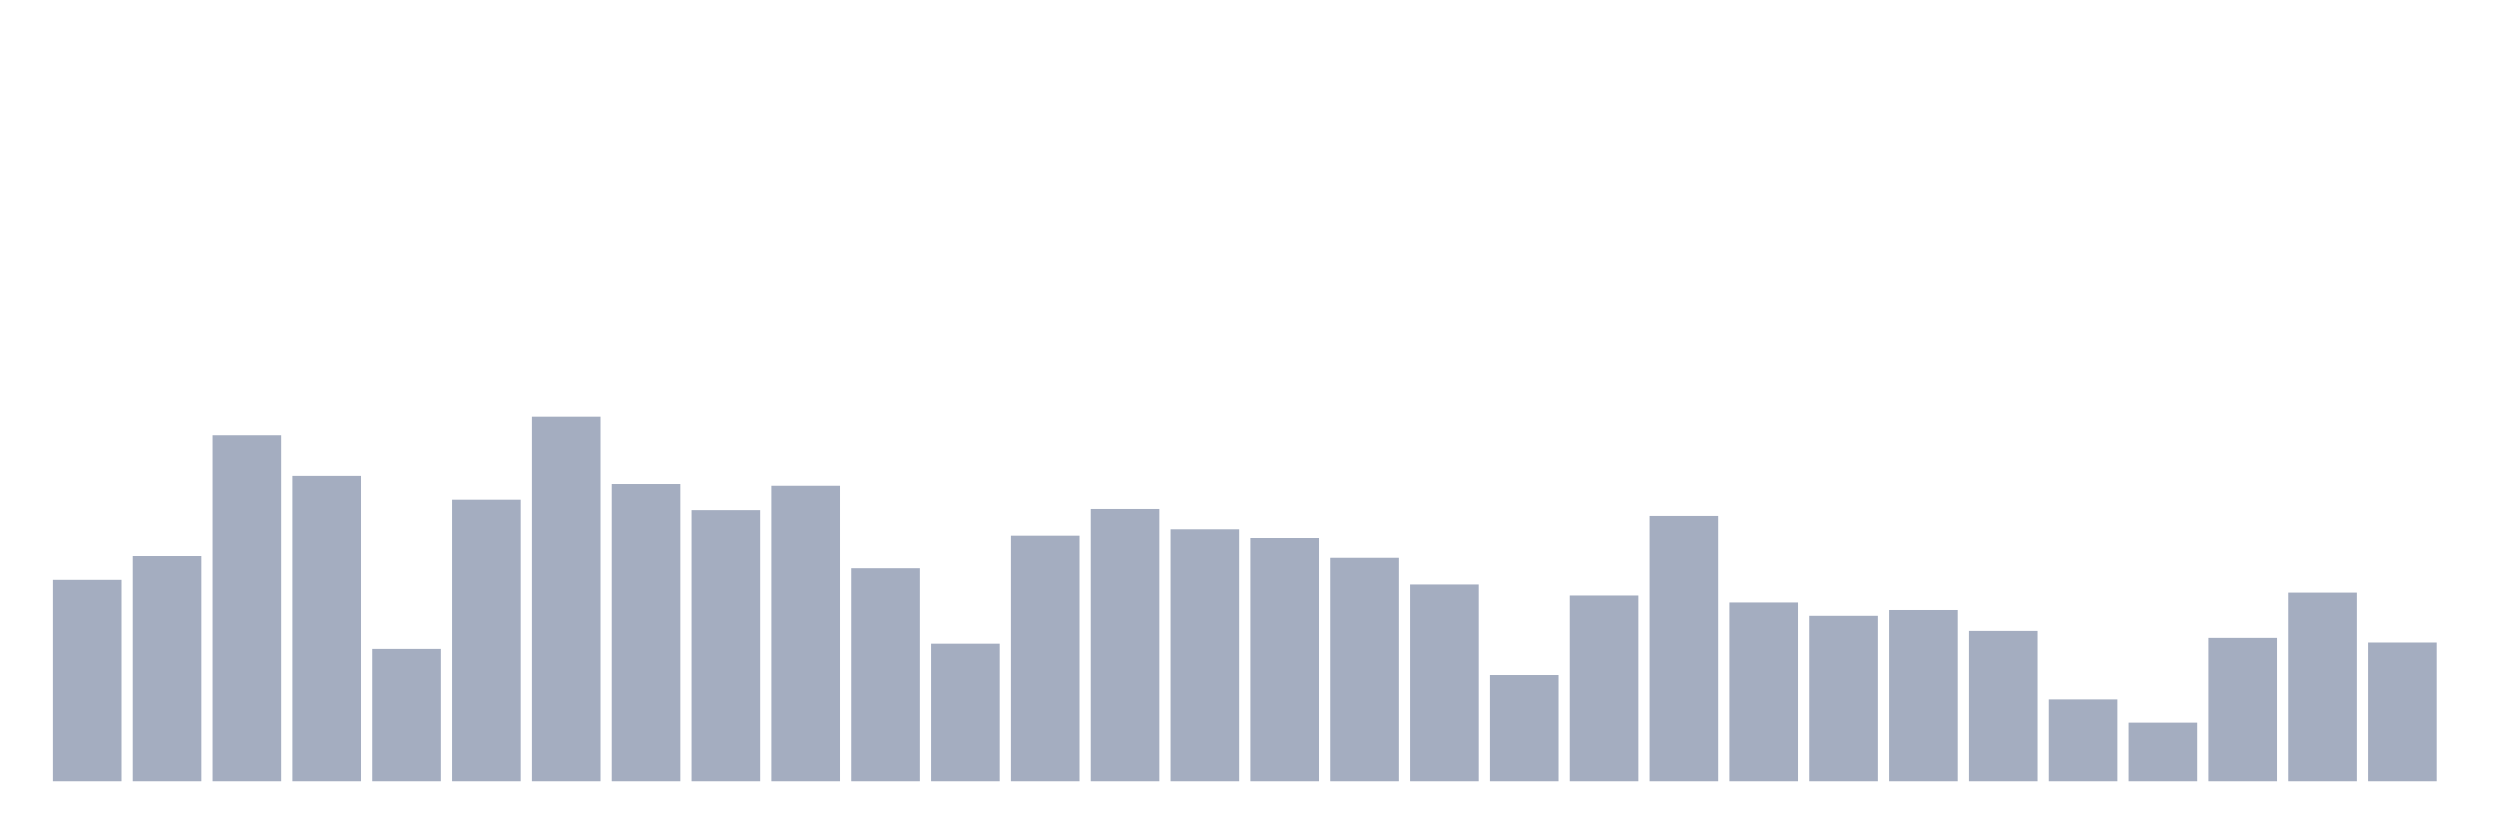 <svg xmlns="http://www.w3.org/2000/svg" viewBox="0 0 480 160"><g transform="translate(10,10)"><rect class="bar" x="0.153" width="13.175" y="101.322" height="38.678" fill="rgb(164,173,192)"></rect><rect class="bar" x="15.482" width="13.175" y="96.752" height="43.248" fill="rgb(164,173,192)"></rect><rect class="bar" x="30.81" width="13.175" y="73.567" height="66.433" fill="rgb(164,173,192)"></rect><rect class="bar" x="46.138" width="13.175" y="81.369" height="58.631" fill="rgb(164,173,192)"></rect><rect class="bar" x="61.466" width="13.175" y="114.586" height="25.414" fill="rgb(164,173,192)"></rect><rect class="bar" x="76.794" width="13.175" y="85.939" height="54.061" fill="rgb(164,173,192)"></rect><rect class="bar" x="92.123" width="13.175" y="70" height="70" fill="rgb(164,173,192)"></rect><rect class="bar" x="107.451" width="13.175" y="82.93" height="57.07" fill="rgb(164,173,192)"></rect><rect class="bar" x="122.779" width="13.175" y="87.946" height="52.054" fill="rgb(164,173,192)"></rect><rect class="bar" x="138.107" width="13.175" y="83.264" height="56.736" fill="rgb(164,173,192)"></rect><rect class="bar" x="153.436" width="13.175" y="99.092" height="40.908" fill="rgb(164,173,192)"></rect><rect class="bar" x="168.764" width="13.175" y="113.583" height="26.417" fill="rgb(164,173,192)"></rect><rect class="bar" x="184.092" width="13.175" y="92.85" height="47.15" fill="rgb(164,173,192)"></rect><rect class="bar" x="199.42" width="13.175" y="87.723" height="52.277" fill="rgb(164,173,192)"></rect><rect class="bar" x="214.748" width="13.175" y="91.624" height="48.376" fill="rgb(164,173,192)"></rect><rect class="bar" x="230.077" width="13.175" y="93.296" height="46.704" fill="rgb(164,173,192)"></rect><rect class="bar" x="245.405" width="13.175" y="97.086" height="42.914" fill="rgb(164,173,192)"></rect><rect class="bar" x="260.733" width="13.175" y="102.213" height="37.787" fill="rgb(164,173,192)"></rect><rect class="bar" x="276.061" width="13.175" y="119.602" height="20.398" fill="rgb(164,173,192)"></rect><rect class="bar" x="291.39" width="13.175" y="104.331" height="35.669" fill="rgb(164,173,192)"></rect><rect class="bar" x="306.718" width="13.175" y="89.061" height="50.939" fill="rgb(164,173,192)"></rect><rect class="bar" x="322.046" width="13.175" y="105.669" height="34.331" fill="rgb(164,173,192)"></rect><rect class="bar" x="337.374" width="13.175" y="108.232" height="31.768" fill="rgb(164,173,192)"></rect><rect class="bar" x="352.702" width="13.175" y="107.118" height="32.882" fill="rgb(164,173,192)"></rect><rect class="bar" x="368.031" width="13.175" y="111.131" height="28.869" fill="rgb(164,173,192)"></rect><rect class="bar" x="383.359" width="13.175" y="124.283" height="15.717" fill="rgb(164,173,192)"></rect><rect class="bar" x="398.687" width="13.175" y="128.742" height="11.258" fill="rgb(164,173,192)"></rect><rect class="bar" x="414.015" width="13.175" y="112.468" height="27.532" fill="rgb(164,173,192)"></rect><rect class="bar" x="429.344" width="13.175" y="103.774" height="36.226" fill="rgb(164,173,192)"></rect><rect class="bar" x="444.672" width="13.175" y="113.36" height="26.64" fill="rgb(164,173,192)"></rect></g></svg>